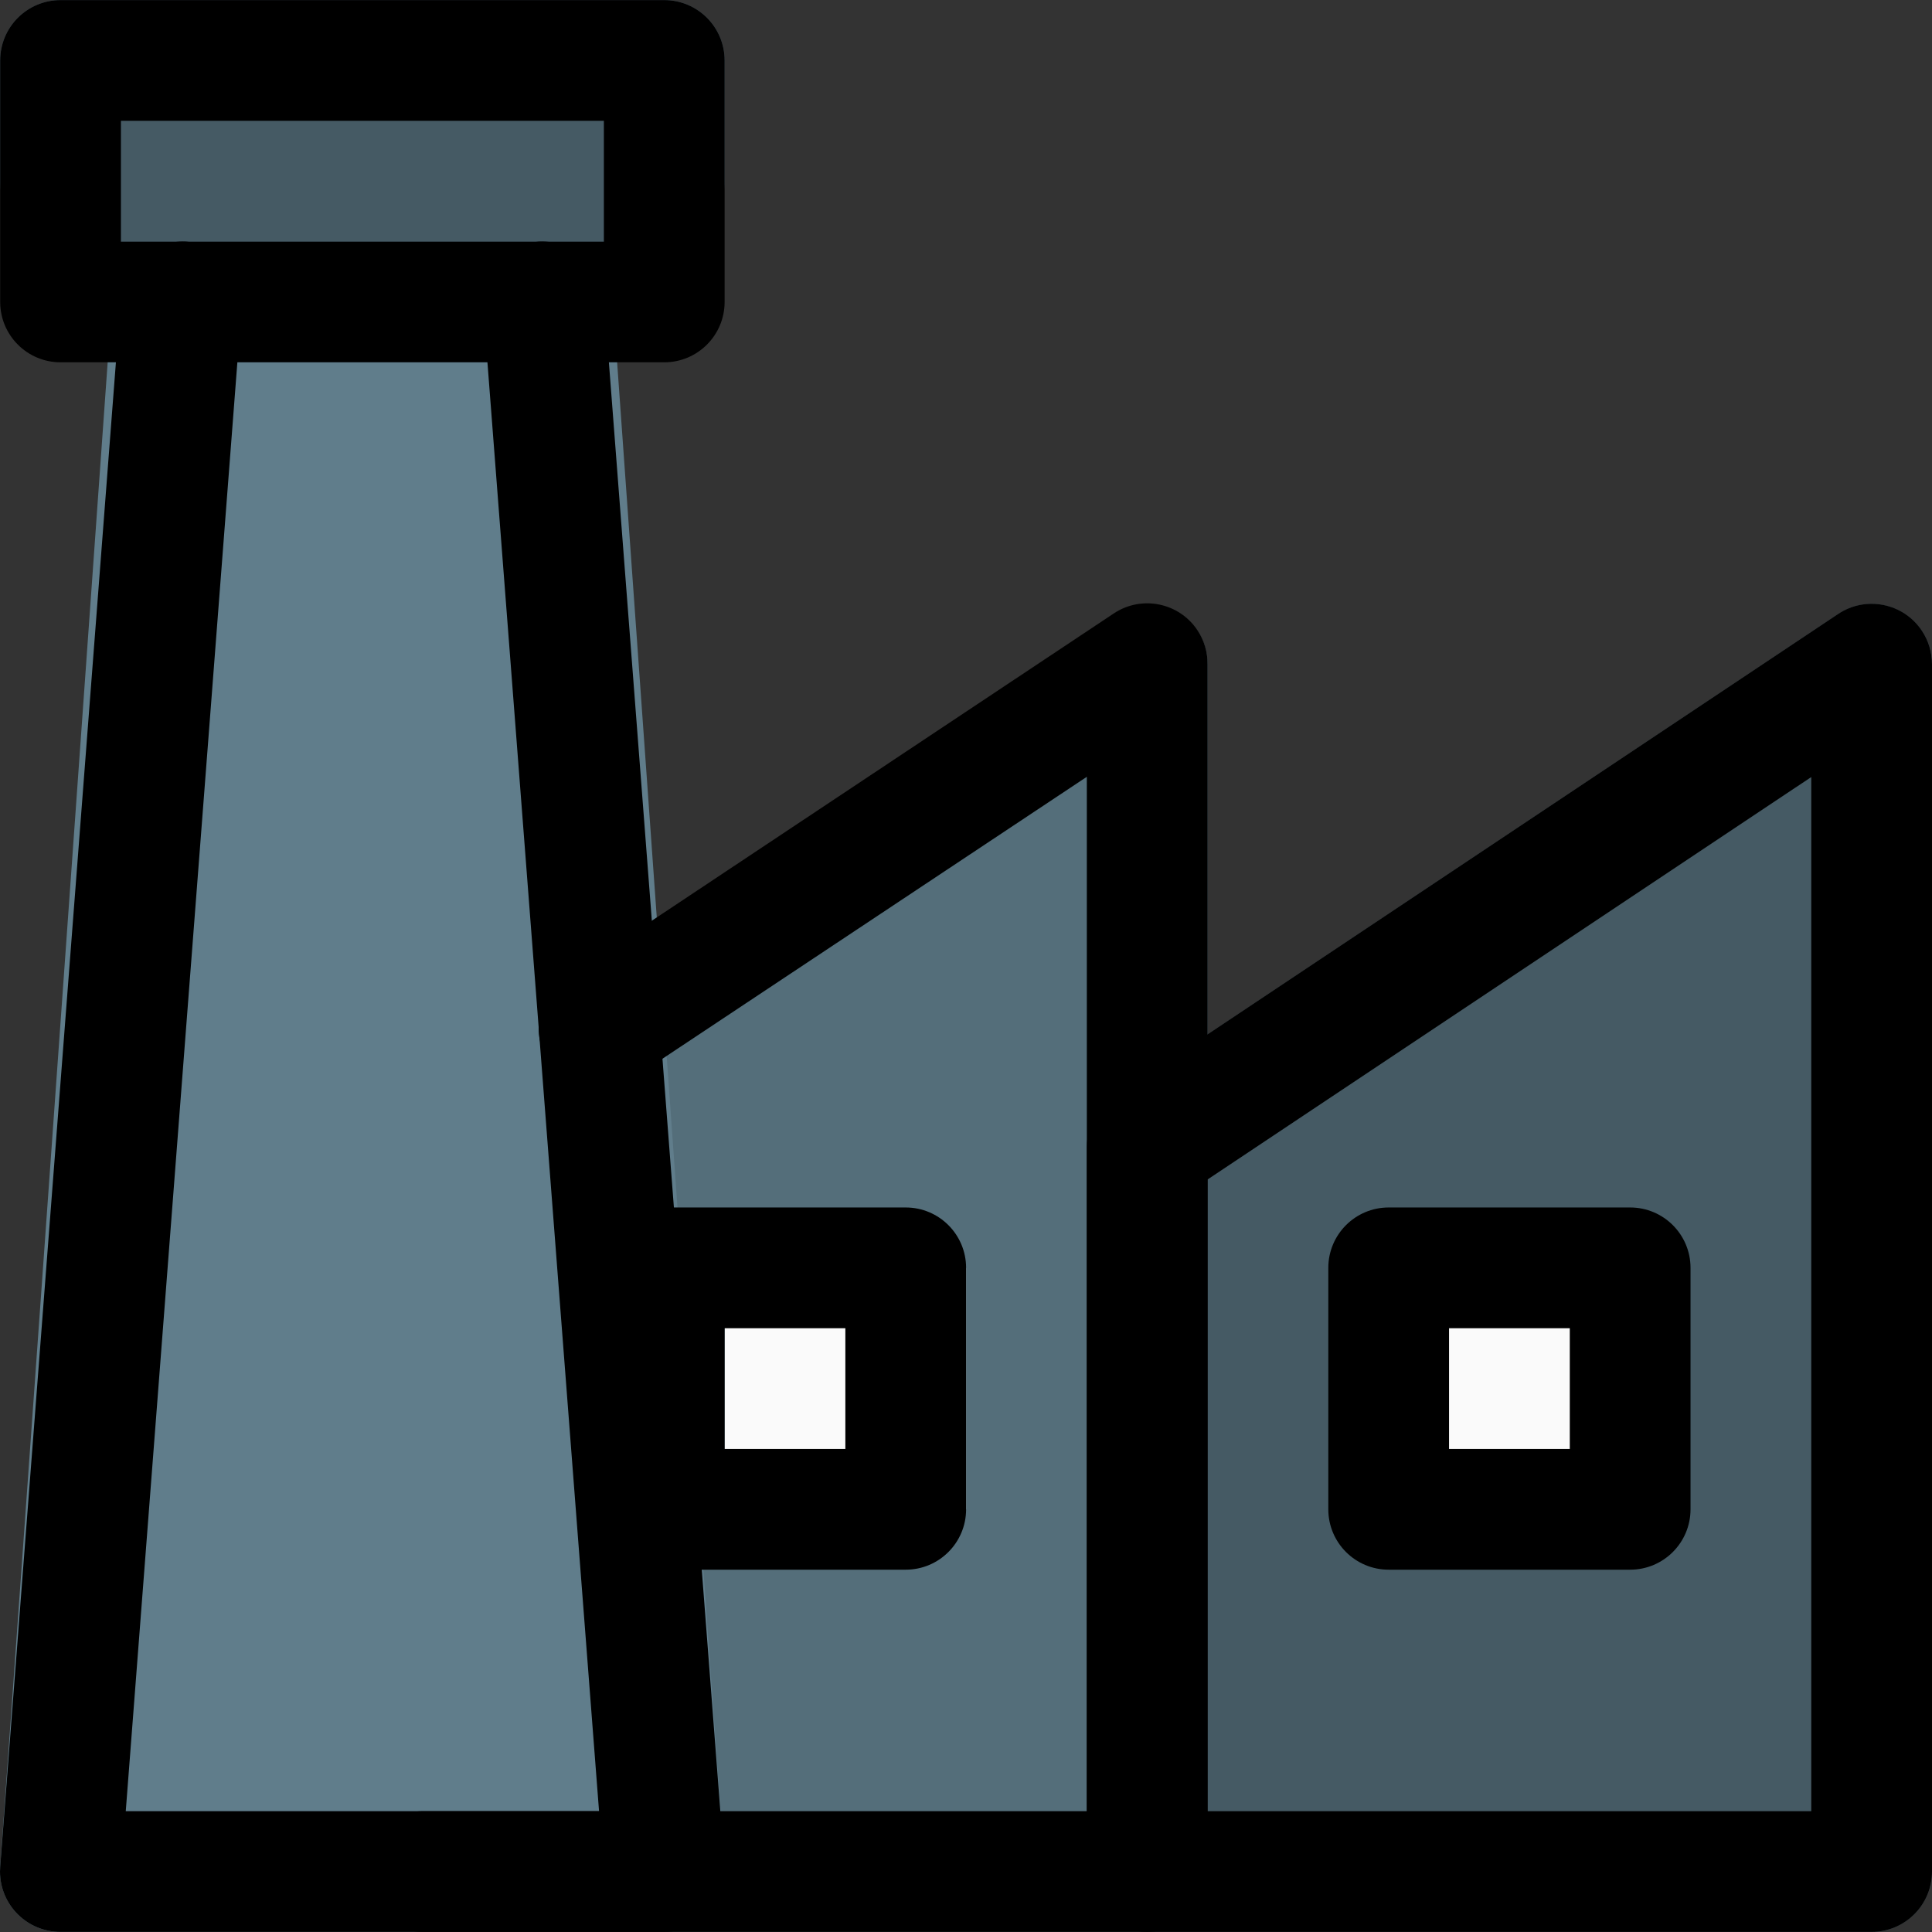 <?xml version="1.0" encoding="iso-8859-1"?>
<!-- Generator: Adobe Illustrator 19.0.0, SVG Export Plug-In . SVG Version: 6.00 Build 0)  -->
<svg version="1.1" id="Capa_1" xmlns="http://www.w3.org/2000/svg" xmlns:xlink="http://www.w3.org/1999/xlink" x="0px" y="0px"
	 viewBox="0 0 512.049 512.049" style="enable-background:new 0 0 512.049 512.049;" xml:space="preserve">
<rect x="0" y="0" width="512.049" height="512.049" fill="#333333" stroke="none"/>
<path style="fill:#455A64;" d="M503.601,161.944c-5.21-2.792-11.534-2.484-16.448,0.8l-192,128
	c-4.434,2.966-7.098,7.946-7.104,13.28v192c0,8.837,7.163,16,16,16h192c8.837,0,16-7.163,16-16v-320
	C512.039,170.134,508.794,164.725,503.601,161.944z"/>
<path style="fill:#546E7A;" d="M311.601,161.944c-5.21-2.792-11.534-2.484-16.448,0.8l-192,128
	c-4.434,2.966-7.098,7.946-7.104,13.28v192c0,8.837,7.163,16,16,16h192c8.837,0,16-7.163,16-16v-320
	C320.039,170.134,316.794,164.725,311.601,161.944z"/>
<path style="fill:#607D8B;" d="M160.049,46.872c-0.605-8.384-7.594-14.87-16-14.848h-96c-8.406-0.022-15.395,6.464-16,14.848
	l-32,448c-0.636,8.814,5.993,16.474,14.806,17.111c0.397,0.029,0.795,0.043,1.194,0.042h160c8.837,0.022,16.018-7.124,16.039-15.961
	c0.001-0.387-0.012-0.773-0.039-1.159L160.049,46.872z"/>
<path style="fill:#455A64;" d="M16.049,0.024h160c8.837,0,16,7.163,16,16v32c0,8.837-7.163,16-16,16h-160c-8.837,0-16-7.163-16-16
	v-32C0.049,7.188,7.212,0.024,16.049,0.024z"/>
<g>
	<rect x="368.049" y="336.024" style="fill:#FAFAFA;" width="64" height="64"/>
	<rect x="192.049" y="336.024" style="fill:#FAFAFA;" width="64" height="64"/>
</g>
<path d="M176.049,96.024h-160c-8.837,0-16-7.163-16-16v-64c0-8.837,7.163-16,16-16h160c8.837,0,16,7.163,16,16v64
	C192.049,88.861,184.885,96.024,176.049,96.024z M32.049,64.024h128v-32h-128V64.024z"/>
<path d="M176.049,512.024h-160C7.212,512.051,0.027,504.91,0,496.073c-0.001-0.433,0.015-0.865,0.049-1.297l32-416
	c0.923-8.703,8.475-15.174,17.216-14.752c8.813,0.643,15.437,8.308,14.794,17.121c-0.003,0.042-0.006,0.084-0.01,0.127
	l-30.72,398.752h125.44l-30.72-398.752c-0.713-8.808,5.85-16.526,14.657-17.238c0.042-0.003,0.084-0.007,0.127-0.01
	c8.741-0.422,16.293,6.049,17.216,14.752l32,416c0.689,8.81-5.894,16.51-14.703,17.199
	C176.914,512.009,176.482,512.026,176.049,512.024z"/>
<path d="M304.049,512.024h-192c-8.837,0-16-7.163-16-16s7.163-16,16-16h176V205.88l-120.416,80
	c-7.361,4.895-17.297,2.897-22.192-4.464c-4.895-7.361-2.897-17.297,4.464-22.192l145.28-96.64
	c7.356-4.896,17.289-2.901,22.184,4.455c1.77,2.66,2.704,5.789,2.68,8.984v320C320.049,504.861,312.885,512.024,304.049,512.024z"/>
<path d="M496.049,512.024h-192c-8.837,0-16-7.163-16-16v-192c0.003-5.352,2.681-10.347,7.136-13.312l192-128
	c7.357-4.895,17.289-2.9,22.184,4.456c1.746,2.624,2.678,5.704,2.68,8.856v320C512.049,504.861,504.885,512.024,496.049,512.024z
	 M320.049,480.024h160v-274.08l-160,106.656V480.024z"/>
<path d="M432.049,416.024h-64c-8.837,0-16-7.163-16-16v-64c0-8.837,7.163-16,16-16h64c8.837,0,16,7.163,16,16v64
	C448.049,408.861,440.885,416.024,432.049,416.024z M384.049,384.024h32v-32h-32V384.024z"/>
<path d="M240.049,416.024h-64c-8.837,0-16-7.163-16-16v-64c0-8.837,7.163-16,16-16h64c8.837,0,16,7.163,16,16v64
	C256.049,408.861,248.885,416.024,240.049,416.024z M192.049,384.024h32v-32h-32V384.024z"/>
<g>
</g>
<g>
</g>
<g>
</g>
<g>
</g>
<g>
</g>
<g>
</g>
<g>
</g>
<g>
</g>
<g>
</g>
<g>
</g>
<g>
</g>
<g>
</g>
<g>
</g>
<g>
</g>
<g>
</g>
</svg>
